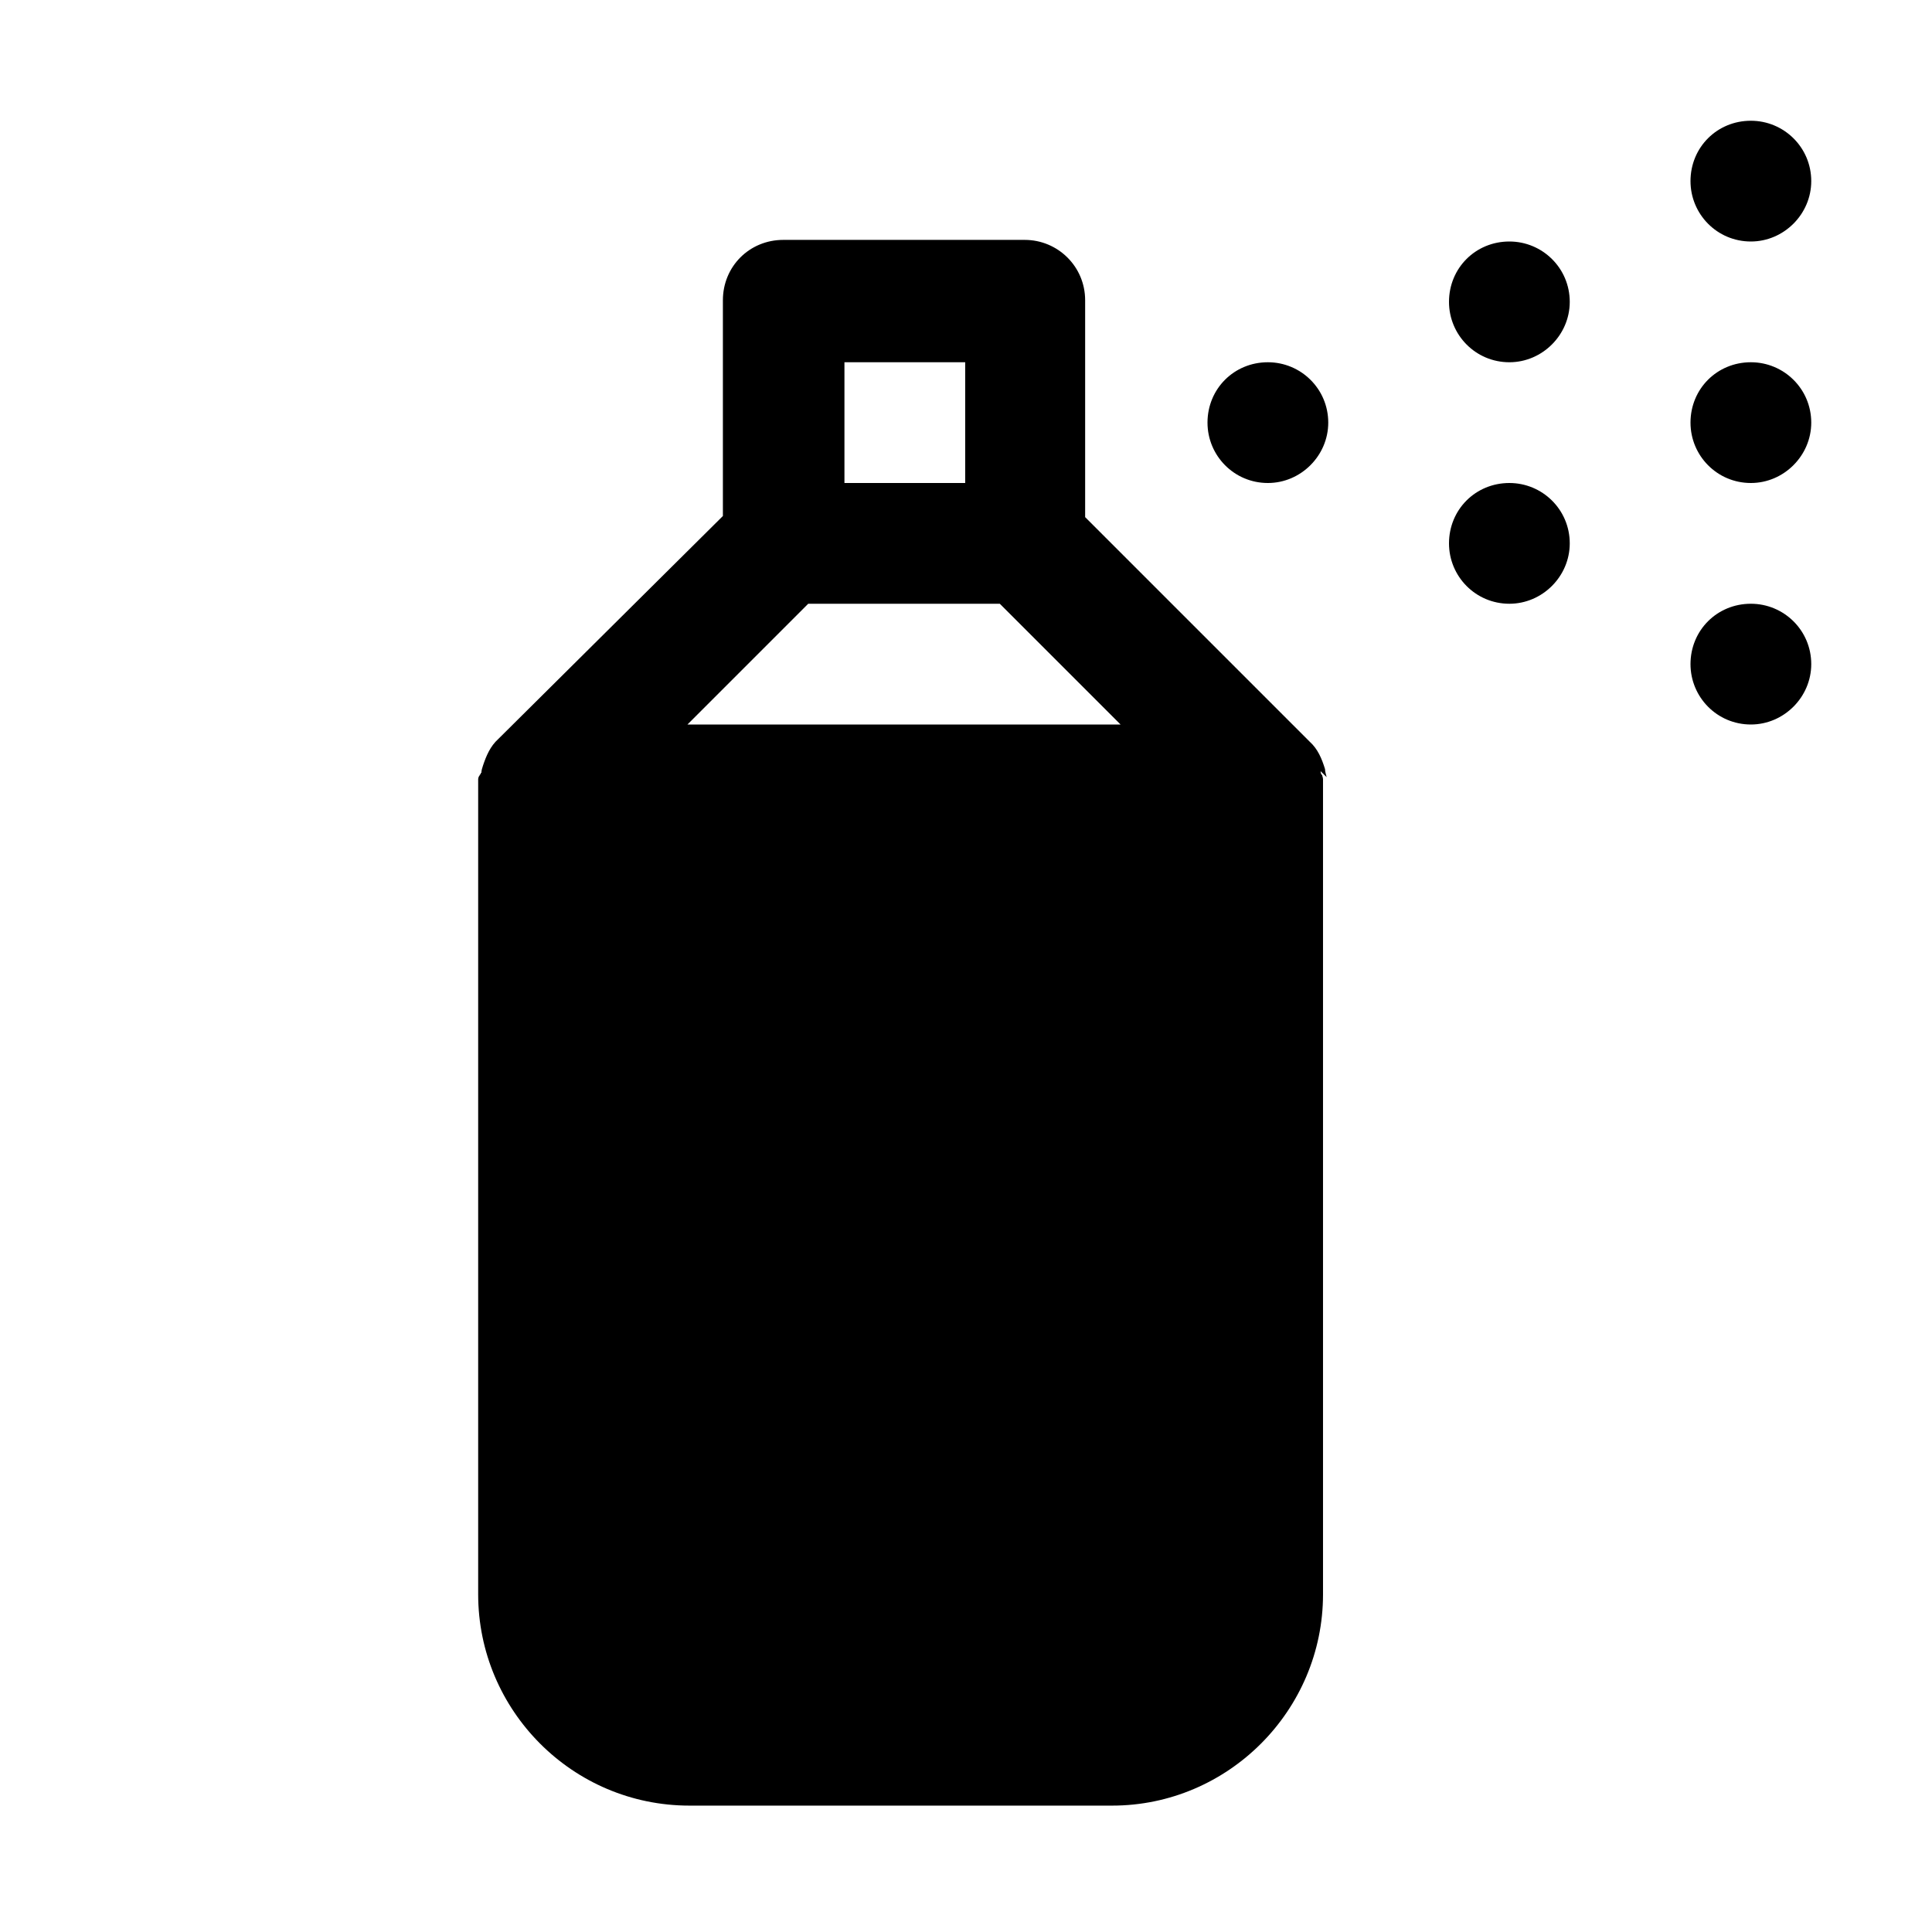 <svg viewBox="0 0 24 24" xmlns="http://www.w3.org/2000/svg"><path fill="currentColor" d="M21 2.25c0-.42.33-.75.75-.75 .41 0 .75.33.75.75 0 .41-.34.75-.75.75 -.42 0-.75-.34-.75-.75Zm-3 1.5c0-.42.33-.75.75-.75 .41 0 .75.33.75.75 0 .41-.34.75-.75.75 -.42 0-.75-.34-.75-.75ZM15.75 6c.41 0 .75-.34.75-.75 0-.42-.34-.75-.75-.75 -.42 0-.75.33-.75.75 0 .41.33.75.75.75Zm3 0c-.42 0-.75.33-.75.75 0 .41.33.75.75.75 .41 0 .75-.34.75-.75 0-.42-.34-.75-.75-.75Zm3-1.5c-.42 0-.75.33-.75.75 0 .41.33.75.75.75 .41 0 .75-.34.75-.75 0-.42-.34-.75-.75-.75ZM21 8.25c0-.42.33-.75.75-.75 .41 0 .75.33.75.75 0 .41-.34.75-.75.75 -.42 0-.75-.34-.75-.75Zm-4.52 1.404c-.01-.04-.02-.07-.02-.1 -.04-.13-.09-.25-.19-.34l-2.79-2.79V3.73c0-.42-.34-.75-.75-.75h-3c-.42 0-.75.33-.75.75v2.68L6.19 9.18c-.1.09-.15.21-.19.33 -.01.03-.02.06-.02.09 -.01 0-.01.01-.01.02 -.01 0-.01 0-.01.01 -.01.01-.02.03-.02.05v10.125c0 1.44 1.17 2.625 2.625 2.625h5.25c1.44 0 2.62-1.18 2.62-2.625V9.68c0-.02-.01-.04-.01-.05 -.01-.01-.01-.01-.01-.01 -.01-.02-.01-.03-.01-.04ZM10.49 4.5h1.5V6h-1.5V4.5Zm-.44 3h2.37l1.5 1.5H8.54l1.5-1.5Z"/></svg>